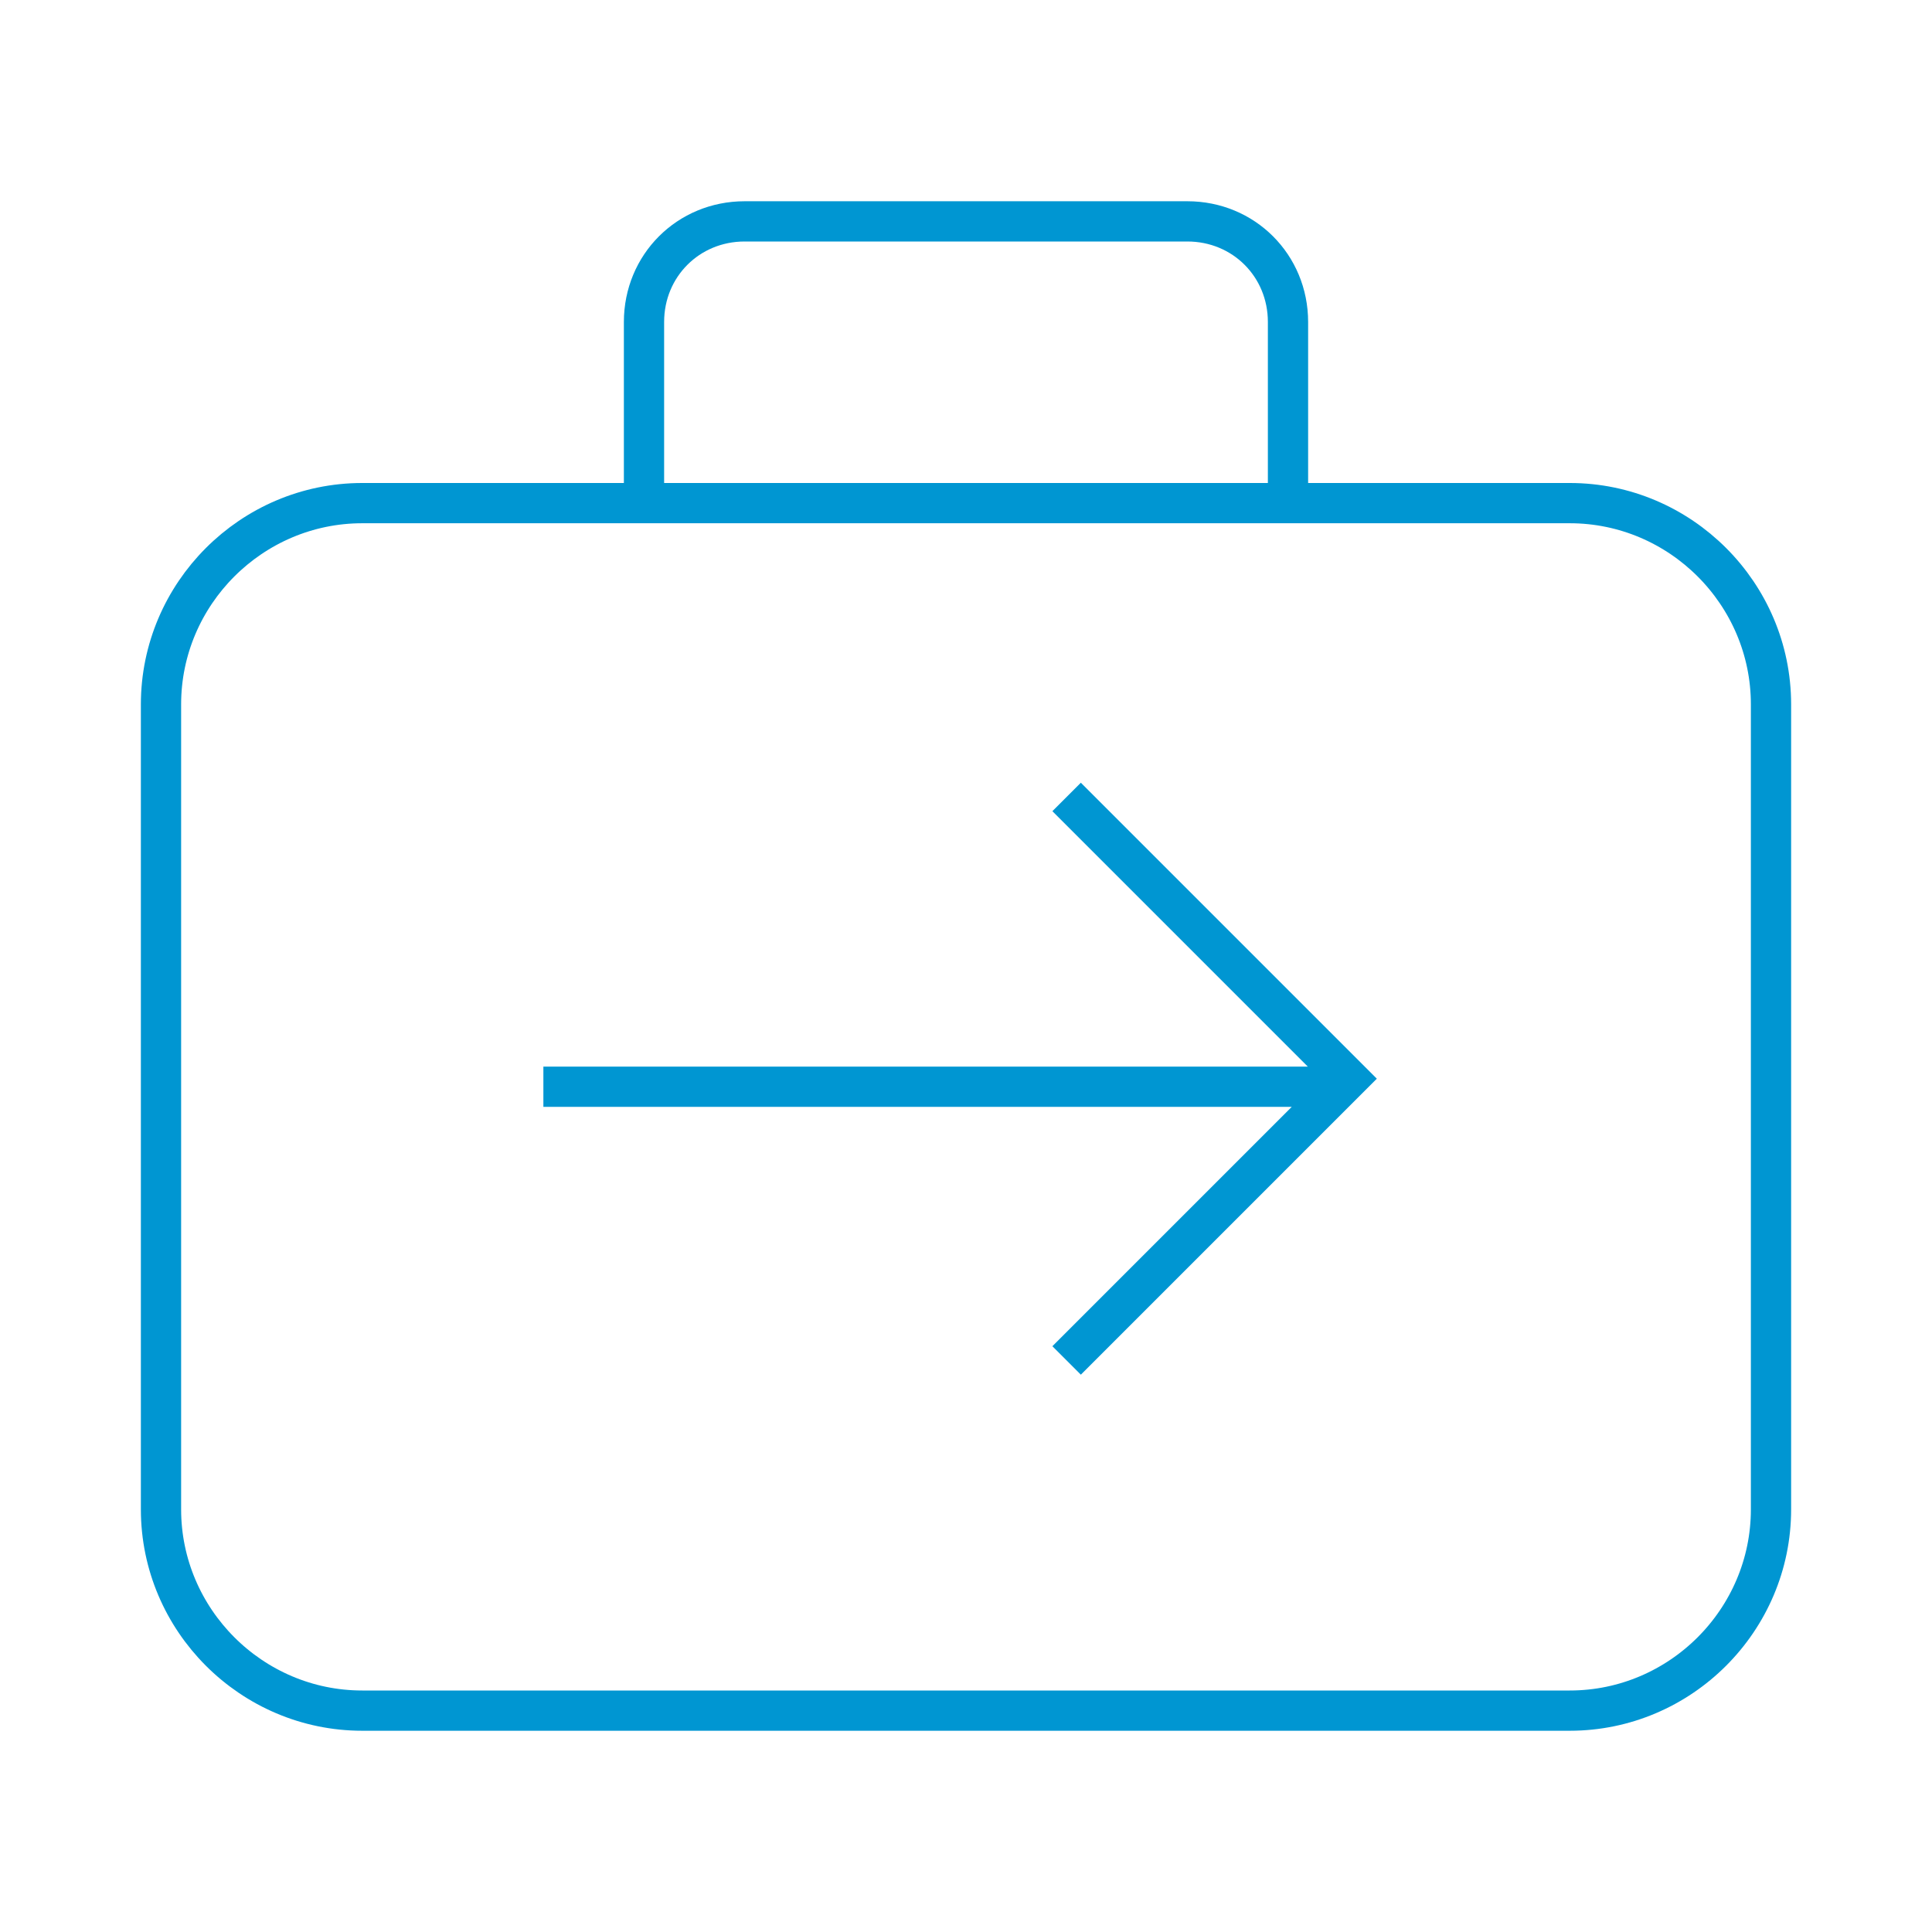 <svg id="icon-store-link" xmlns="http://www.w3.org/2000/svg" viewBox="0 0 96 96"><style>.st0{fill:none;stroke:#0096D2;stroke-width:2;stroke-miterlimit:10;}</style><path class="st0" d="M53 39.6l14 14-14 14M27 54h40"/><g><path class="st0" d="M78 85H18c-5.5 0-10-4.5-10-10V35c0-5.5 4.5-10 10-10h60c5.5 0 10 4.5 10 10v40c0 5.5-4.5 10-10 10zM59 11H37c-2.8 0-5 2.2-5 5v9h32v-9c0-2.8-2.2-5-5-5z"/></g></svg>